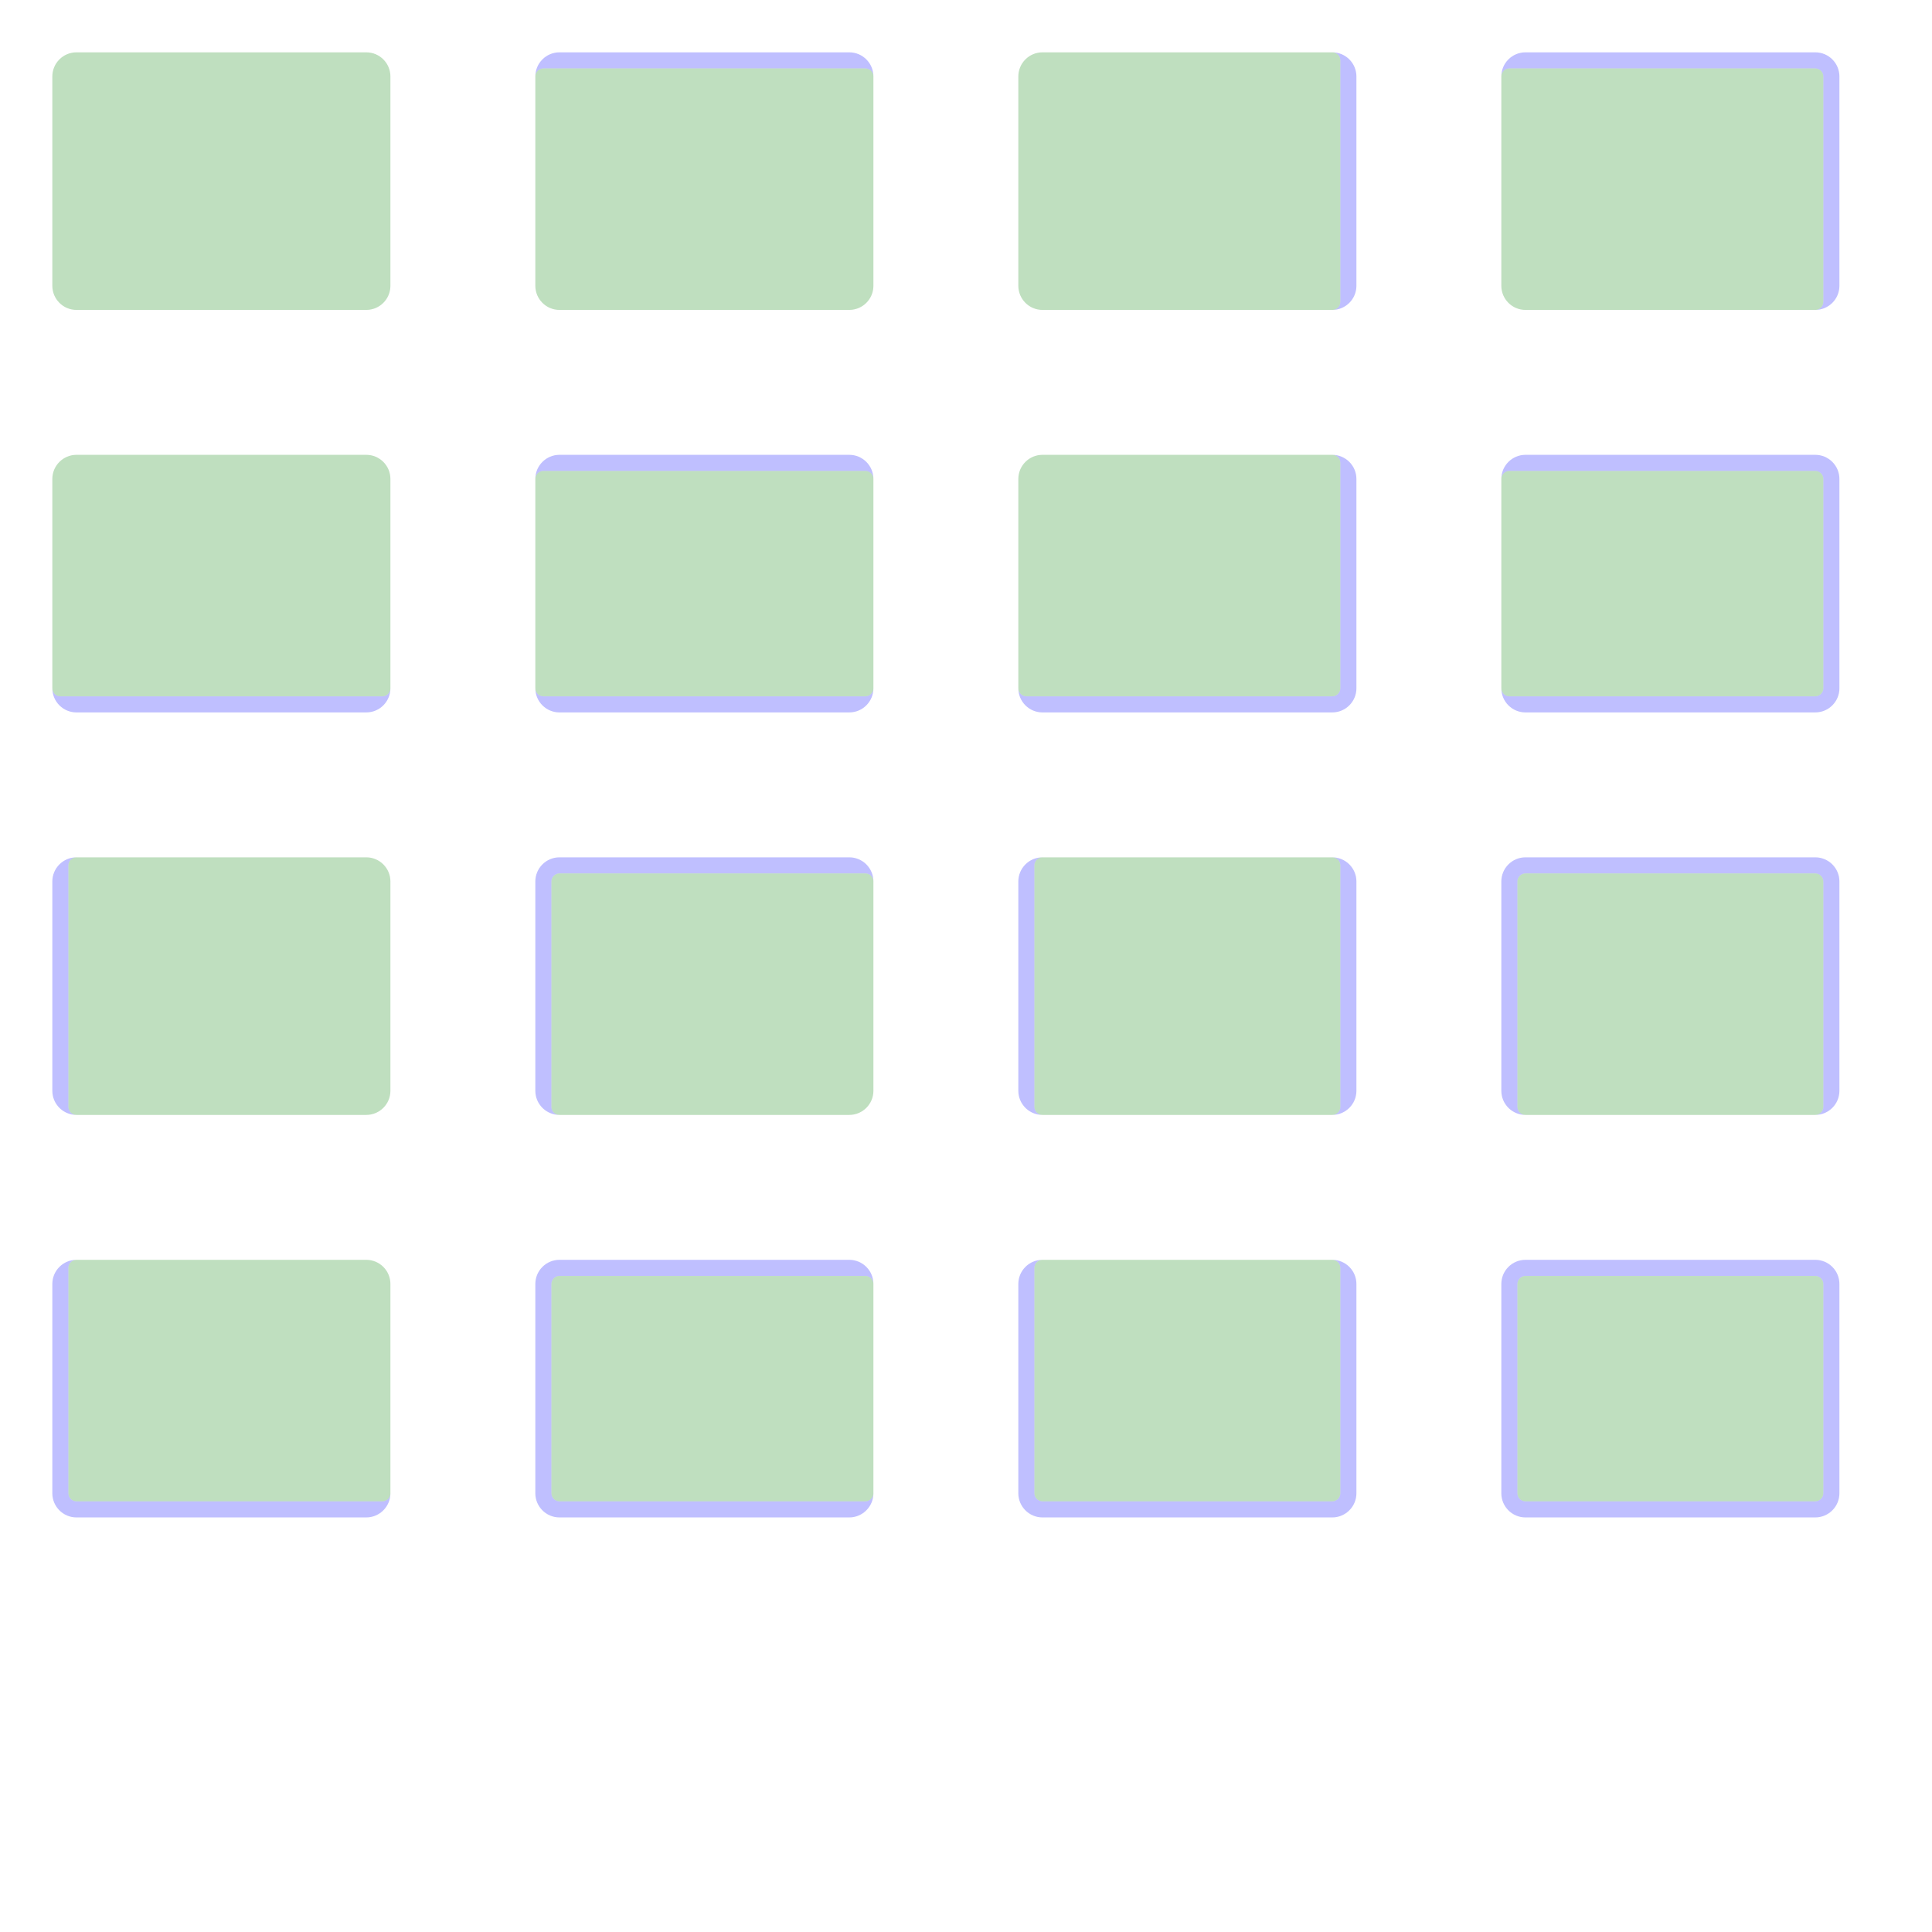 <?xml version="1.0" encoding="UTF-8" standalone="no"?><svg xmlns="http://www.w3.org/2000/svg" version="1.1" viewBox="0 0 480 480" ><rect x="0" y="0" width="480" height="480" fill="#333333" stroke="none"/><defs><clipPath id="clip_0"><polygon points="0 0,480 0,480 480,0 480" /></clipPath></defs><g clip-path="url(#clip_0)">	<path style="fill:#FFFFFF;" d="M 0,0 C 0,0 0,0 0,0 L 480,0 C 480,0 480,0 480,0 L 480,480 C 480,480 480,480 480,480 L 0,480 C 0,480 0,480 0,480 L 0,0 Z" /><defs><clipPath id="clip_1"><polygon points="0 0,480 0,480 480,0 480" /></clipPath></defs><g clip-path="url(#clip_1)">	<path style="fill:#FFFFFF;" d="M 0,0 C 0,0 0,0 0,0 L 480,0 C 480,0 480,0 480,0 L 480,480 C 480,480 480,480 480,480 L 0,480 C 0,480 0,480 0,480 L 0,0 Z" />	<path style="fill:#0000FF;fill-opacity:0.25" d="M 13,19 C 13,15.69 15.69,13 19,13 L 91,13 C 94.31,13 97,15.69 97,19 L 97,71 C 97,74.31 94.31,77 91,77 L 19,77 C 15.69,77 13,74.31 13,71 L 13,19 M 19,13 C 15.69,13 13,15.69 13,19 L 13,71 C 13,74.31 15.69,77 19,77 L 91,77 C 94.31,77 97,74.31 97,71 L 97,19 C 97,15.69 94.31,13 91,13 L 19,13 Z" />	<path style="fill:#008000;fill-opacity:0.25" d="M 19,13 C 15.69,13 13,15.69 13,19 L 13,71 C 13,74.31 15.69,77 19,77 L 91,77 C 94.31,77 97,74.31 97,71 L 97,19 C 97,15.69 94.31,13 91,13 L 19,13 Z" />	<path style="fill:#0000FF;fill-opacity:0.25" d="M 133,19 C 133,15.69 135.69,13 139,13 L 211,13 C 214.31,13 217,15.69 217,19 L 217,71 C 217,74.31 214.31,77 211,77 L 139,77 C 135.69,77 133,74.31 133,71 L 133,19 M 135,17 C 133.91,17 133,17.91 133,19 L 133,71 C 133,74.31 135.69,77 139,77 L 211,77 C 214.31,77 217,74.31 217,71 L 217,19 C 217,17.91 216.09,17 215,17 L 135,17 Z" />	<path style="fill:#008000;fill-opacity:0.25" d="M 135,17 C 133.91,17 133,17.91 133,19 L 133,71 C 133,74.31 135.69,77 139,77 L 211,77 C 214.31,77 217,74.31 217,71 L 217,19 C 217,17.91 216.09,17 215,17 L 135,17 Z" />	<path style="fill:#0000FF;fill-opacity:0.25" d="M 253,19 C 253,15.69 255.69,13 259,13 L 331,13 C 334.31,13 337,15.69 337,19 L 337,71 C 337,74.31 334.31,77 331,77 L 259,77 C 255.69,77 253,74.31 253,71 L 253,19 M 259,13 C 255.69,13 253,15.69 253,19 L 253,71 C 253,74.31 255.69,77 259,77 L 331,77 C 332.09,77 333,76.09 333,75 L 333,15 C 333,13.91 332.09,13 331,13 L 259,13 Z" />	<path style="fill:#008000;fill-opacity:0.25" d="M 259,13 C 255.69,13 253,15.69 253,19 L 253,71 C 253,74.31 255.69,77 259,77 L 331,77 C 332.09,77 333,76.09 333,75 L 333,15 C 333,13.91 332.09,13 331,13 L 259,13 Z" />	<path style="fill:#0000FF;fill-opacity:0.25" d="M 373,19 C 373,15.69 375.69,13 379,13 L 451,13 C 454.31,13 457,15.69 457,19 L 457,71 C 457,74.31 454.31,77 451,77 L 379,77 C 375.69,77 373,74.31 373,71 L 373,19 M 375,17 C 373.91,17 373,17.91 373,19 L 373,71 C 373,74.31 375.69,77 379,77 L 451,77 C 452.09,77 453,76.09 453,75 L 453,19 C 453,17.91 452.09,17 451,17 L 375,17 Z" />	<path style="fill:#008000;fill-opacity:0.25" d="M 375,17 C 373.91,17 373,17.91 373,19 L 373,71 C 373,74.31 375.69,77 379,77 L 451,77 C 452.09,77 453,76.09 453,75 L 453,19 C 453,17.91 452.09,17 451,17 L 375,17 Z" />	<path style="fill:#0000FF;fill-opacity:0.25" d="M 13,119 C 13,115.69 15.69,113 19,113 L 91,113 C 94.31,113 97,115.69 97,119 L 97,171 C 97,174.31 94.31,177 91,177 L 19,177 C 15.69,177 13,174.31 13,171 L 13,119 M 19,113 C 15.69,113 13,115.69 13,119 L 13,171 C 13,172.09 13.91,173 15,173 L 95,173 C 96.09,173 97,172.09 97,171 L 97,119 C 97,115.69 94.31,113 91,113 L 19,113 Z" />	<path style="fill:#008000;fill-opacity:0.25" d="M 19,113 C 15.69,113 13,115.69 13,119 L 13,171 C 13,172.09 13.91,173 15,173 L 95,173 C 96.09,173 97,172.09 97,171 L 97,119 C 97,115.69 94.31,113 91,113 L 19,113 Z" />	<path style="fill:#0000FF;fill-opacity:0.25" d="M 133,119 C 133,115.69 135.69,113 139,113 L 211,113 C 214.31,113 217,115.69 217,119 L 217,171 C 217,174.31 214.31,177 211,177 L 139,177 C 135.69,177 133,174.31 133,171 L 133,119 M 135,117 C 133.91,117 133,117.91 133,119 L 133,171 C 133,172.09 133.91,173 135,173 L 215,173 C 216.09,173 217,172.09 217,171 L 217,119 C 217,117.91 216.09,117 215,117 L 135,117 Z" />	<path style="fill:#008000;fill-opacity:0.25" d="M 135,117 C 133.91,117 133,117.91 133,119 L 133,171 C 133,172.09 133.91,173 135,173 L 215,173 C 216.09,173 217,172.09 217,171 L 217,119 C 217,117.91 216.09,117 215,117 L 135,117 Z" />	<path style="fill:#0000FF;fill-opacity:0.25" d="M 253,119 C 253,115.69 255.69,113 259,113 L 331,113 C 334.31,113 337,115.69 337,119 L 337,171 C 337,174.31 334.31,177 331,177 L 259,177 C 255.69,177 253,174.31 253,171 L 253,119 M 259,113 C 255.69,113 253,115.69 253,119 L 253,171 C 253,172.09 253.91,173 255,173 L 331,173 C 332.09,173 333,172.09 333,171 L 333,115 C 333,113.91 332.09,113 331,113 L 259,113 Z" />	<path style="fill:#008000;fill-opacity:0.25" d="M 259,113 C 255.69,113 253,115.69 253,119 L 253,171 C 253,172.09 253.91,173 255,173 L 331,173 C 332.09,173 333,172.09 333,171 L 333,115 C 333,113.91 332.09,113 331,113 L 259,113 Z" />	<path style="fill:#0000FF;fill-opacity:0.25" d="M 373,119 C 373,115.69 375.69,113 379,113 L 451,113 C 454.31,113 457,115.69 457,119 L 457,171 C 457,174.31 454.31,177 451,177 L 379,177 C 375.69,177 373,174.31 373,171 L 373,119 M 375,117 C 373.91,117 373,117.91 373,119 L 373,171 C 373,172.09 373.91,173 375,173 L 451,173 C 452.09,173 453,172.09 453,171 L 453,119 C 453,117.91 452.09,117 451,117 L 375,117 Z" />	<path style="fill:#008000;fill-opacity:0.25" d="M 375,117 C 373.91,117 373,117.91 373,119 L 373,171 C 373,172.09 373.91,173 375,173 L 451,173 C 452.09,173 453,172.09 453,171 L 453,119 C 453,117.91 452.09,117 451,117 L 375,117 Z" />	<path style="fill:#0000FF;fill-opacity:0.25" d="M 13,219 C 13,215.69 15.69,213 19,213 L 91,213 C 94.31,213 97,215.69 97,219 L 97,271 C 97,274.31 94.31,277 91,277 L 19,277 C 15.69,277 13,274.31 13,271 L 13,219 M 19,213 C 17.91,213 17,213.91 17,215 L 17,275 C 17,276.09 17.91,277 19,277 L 91,277 C 94.31,277 97,274.31 97,271 L 97,219 C 97,215.69 94.31,213 91,213 L 19,213 Z" />	<path style="fill:#008000;fill-opacity:0.25" d="M 19,213 C 17.91,213 17,213.91 17,215 L 17,275 C 17,276.09 17.91,277 19,277 L 91,277 C 94.31,277 97,274.31 97,271 L 97,219 C 97,215.69 94.31,213 91,213 L 19,213 Z" />	<path style="fill:#0000FF;fill-opacity:0.25" d="M 133,219 C 133,215.69 135.69,213 139,213 L 211,213 C 214.31,213 217,215.69 217,219 L 217,271 C 217,274.31 214.31,277 211,277 L 139,277 C 135.69,277 133,274.31 133,271 L 133,219 M 139,217 C 137.91,217 137,217.91 137,219 L 137,275 C 137,276.09 137.91,277 139,277 L 211,277 C 214.31,277 217,274.31 217,271 L 217,219 C 217,217.91 216.09,217 215,217 L 139,217 Z" />	<path style="fill:#008000;fill-opacity:0.25" d="M 139,217 C 137.91,217 137,217.91 137,219 L 137,275 C 137,276.09 137.91,277 139,277 L 211,277 C 214.31,277 217,274.31 217,271 L 217,219 C 217,217.91 216.09,217 215,217 L 139,217 Z" />	<path style="fill:#0000FF;fill-opacity:0.25" d="M 253,219 C 253,215.69 255.69,213 259,213 L 331,213 C 334.31,213 337,215.69 337,219 L 337,271 C 337,274.31 334.31,277 331,277 L 259,277 C 255.69,277 253,274.31 253,271 L 253,219 M 259,213 C 257.91,213 257,213.91 257,215 L 257,275 C 257,276.09 257.91,277 259,277 L 331,277 C 332.09,277 333,276.09 333,275 L 333,215 C 333,213.91 332.09,213 331,213 L 259,213 Z" />	<path style="fill:#008000;fill-opacity:0.25" d="M 259,213 C 257.91,213 257,213.91 257,215 L 257,275 C 257,276.09 257.91,277 259,277 L 331,277 C 332.09,277 333,276.09 333,275 L 333,215 C 333,213.91 332.09,213 331,213 L 259,213 Z" />	<path style="fill:#0000FF;fill-opacity:0.25" d="M 373,219 C 373,215.69 375.69,213 379,213 L 451,213 C 454.31,213 457,215.69 457,219 L 457,271 C 457,274.31 454.31,277 451,277 L 379,277 C 375.69,277 373,274.31 373,271 L 373,219 M 379,217 C 377.91,217 377,217.91 377,219 L 377,275 C 377,276.09 377.91,277 379,277 L 451,277 C 452.09,277 453,276.09 453,275 L 453,219 C 453,217.91 452.09,217 451,217 L 379,217 Z" />	<path style="fill:#008000;fill-opacity:0.25" d="M 379,217 C 377.91,217 377,217.91 377,219 L 377,275 C 377,276.09 377.91,277 379,277 L 451,277 C 452.09,277 453,276.09 453,275 L 453,219 C 453,217.91 452.09,217 451,217 L 379,217 Z" />	<path style="fill:#0000FF;fill-opacity:0.25" d="M 13,319 C 13,315.69 15.69,313 19,313 L 91,313 C 94.31,313 97,315.69 97,319 L 97,371 C 97,374.31 94.31,377 91,377 L 19,377 C 15.69,377 13,374.31 13,371 L 13,319 M 19,313 C 17.91,313 17,313.91 17,315 L 17,371 C 17,372.09 17.91,373 19,373 L 95,373 C 96.09,373 97,372.09 97,371 L 97,319 C 97,315.69 94.31,313 91,313 L 19,313 Z" />	<path style="fill:#008000;fill-opacity:0.25" d="M 19,313 C 17.91,313 17,313.91 17,315 L 17,371 C 17,372.09 17.91,373 19,373 L 95,373 C 96.09,373 97,372.09 97,371 L 97,319 C 97,315.69 94.31,313 91,313 L 19,313 Z" />	<path style="fill:#0000FF;fill-opacity:0.25" d="M 133,319 C 133,315.69 135.69,313 139,313 L 211,313 C 214.31,313 217,315.69 217,319 L 217,371 C 217,374.31 214.31,377 211,377 L 139,377 C 135.69,377 133,374.31 133,371 L 133,319 M 139,317 C 137.91,317 137,317.91 137,319 L 137,371 C 137,372.09 137.91,373 139,373 L 215,373 C 216.09,373 217,372.09 217,371 L 217,319 C 217,317.91 216.09,317 215,317 L 139,317 Z" />	<path style="fill:#008000;fill-opacity:0.25" d="M 139,317 C 137.91,317 137,317.91 137,319 L 137,371 C 137,372.09 137.91,373 139,373 L 215,373 C 216.09,373 217,372.09 217,371 L 217,319 C 217,317.91 216.09,317 215,317 L 139,317 Z" />	<path style="fill:#0000FF;fill-opacity:0.25" d="M 253,319 C 253,315.69 255.69,313 259,313 L 331,313 C 334.31,313 337,315.69 337,319 L 337,371 C 337,374.31 334.31,377 331,377 L 259,377 C 255.69,377 253,374.31 253,371 L 253,319 M 259,313 C 257.91,313 257,313.91 257,315 L 257,371 C 257,372.09 257.91,373 259,373 L 331,373 C 332.09,373 333,372.09 333,371 L 333,315 C 333,313.91 332.09,313 331,313 L 259,313 Z" />	<path style="fill:#008000;fill-opacity:0.25" d="M 259,313 C 257.91,313 257,313.91 257,315 L 257,371 C 257,372.09 257.91,373 259,373 L 331,373 C 332.09,373 333,372.09 333,371 L 333,315 C 333,313.91 332.09,313 331,313 L 259,313 Z" />	<path style="fill:#0000FF;fill-opacity:0.25" d="M 373,319 C 373,315.69 375.69,313 379,313 L 451,313 C 454.31,313 457,315.69 457,319 L 457,371 C 457,374.31 454.31,377 451,377 L 379,377 C 375.69,377 373,374.31 373,371 L 373,319 M 379,317 C 377.91,317 377,317.91 377,319 L 377,371 C 377,372.09 377.91,373 379,373 L 451,373 C 452.09,373 453,372.09 453,371 L 453,319 C 453,317.91 452.09,317 451,317 L 379,317 Z" />	<path style="fill:#008000;fill-opacity:0.25" d="M 379,317 C 377.91,317 377,317.91 377,319 L 377,371 C 377,372.09 377.91,373 379,373 L 451,373 C 452.09,373 453,372.09 453,371 L 453,319 C 453,317.91 452.09,317 451,317 L 379,317 Z" /></g></g></svg>